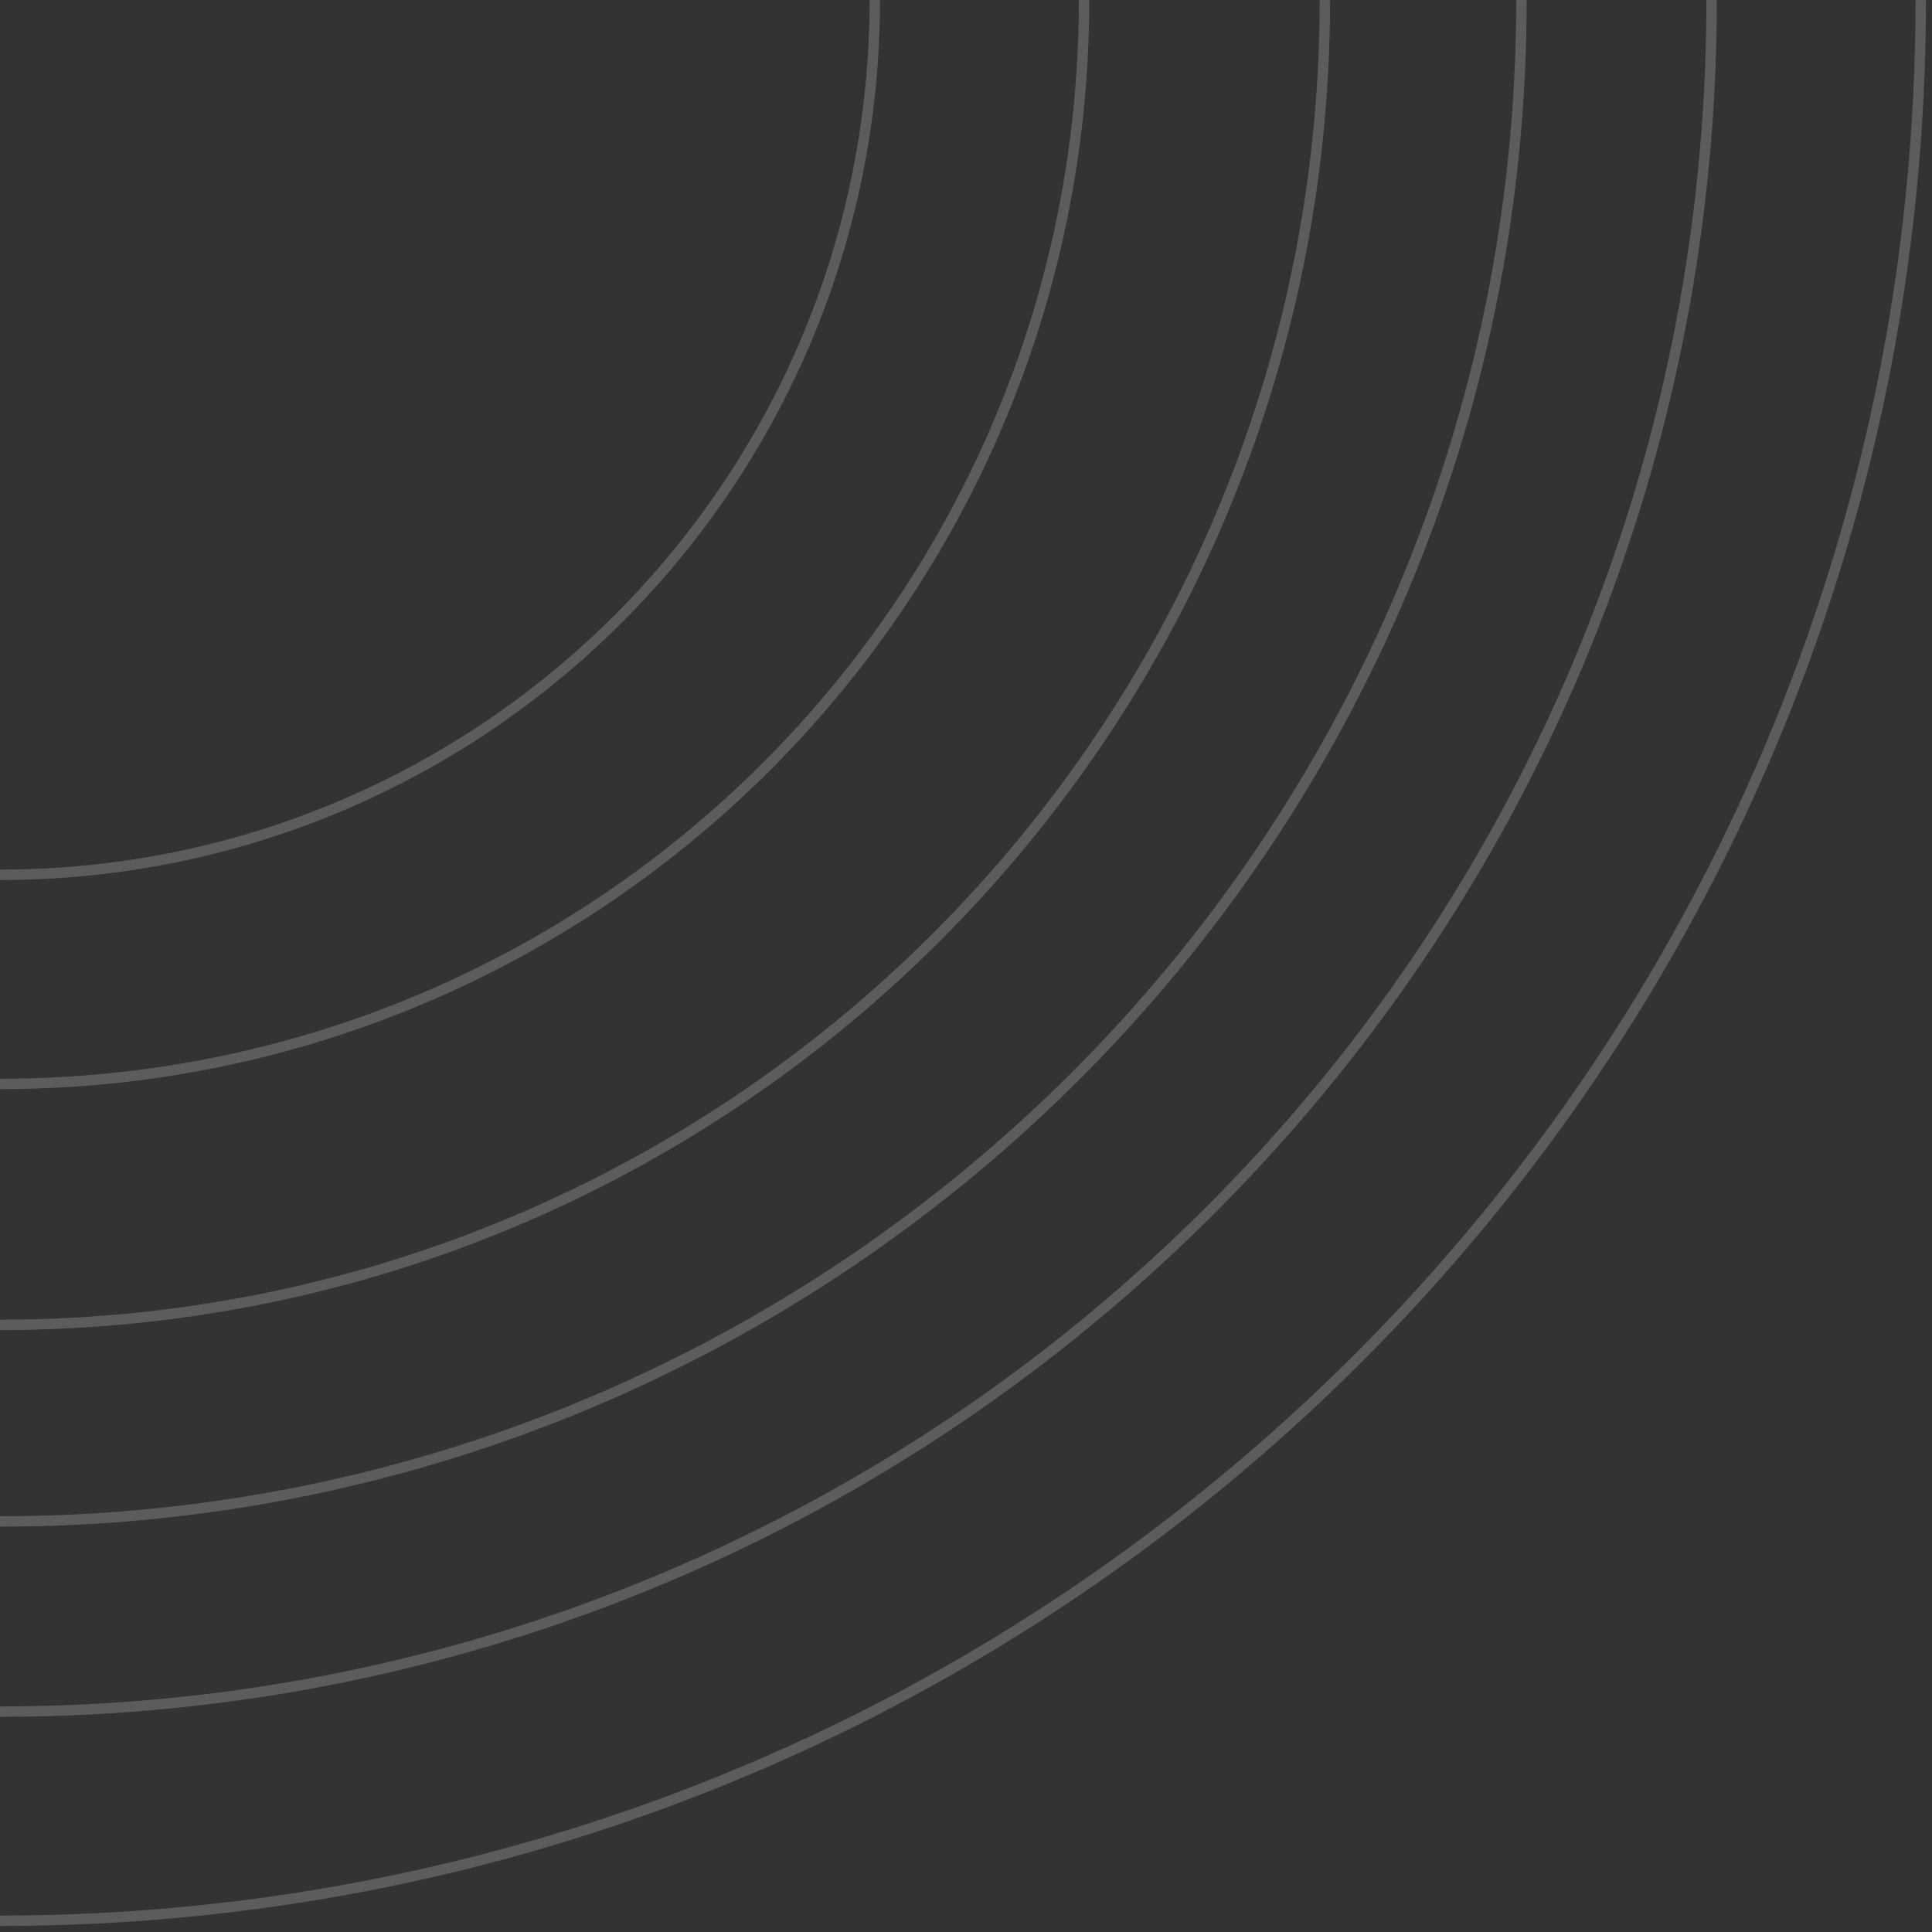 <svg width="126" height="126" viewBox="0 0 126 126" fill="none" xmlns="http://www.w3.org/2000/svg">
<rect x="0" y="0" width="126" height="126" fill="#333333" stroke="none"/>
<g opacity="0.2">
<g clip-path="url(#clip0_142_2861)">
<path d="M125.267 0C125.267 69.183 69.183 125.267 0 125.267" stroke="white" stroke-width="0.679" stroke-miterlimit="10"/>
<path d="M111.627 0C111.627 61.645 61.652 111.627 0 111.627" stroke="white" stroke-width="0.679" stroke-miterlimit="10"/>
<path d="M99.225 0C99.225 54.795 54.795 99.225 0 99.225" stroke="white" stroke-width="0.679" stroke-miterlimit="10"/>
<path d="M86.405 0C86.405 47.719 47.719 86.405 0 86.405" stroke="white" stroke-width="0.679" stroke-miterlimit="10"/>
<path d="M70.699 0C70.699 39.045 39.045 70.692 0 70.692" stroke="white" stroke-width="0.679" stroke-miterlimit="10"/>
<path d="M57.052 0C57.052 31.507 31.507 57.052 0 57.052" stroke="white" stroke-width="0.679" stroke-miterlimit="10"/>
</g>
</g>
<defs>
<clipPath id="clip0_142_2861">
<rect width="126" height="126" fill="white"/>
</clipPath>
</defs>
</svg>
